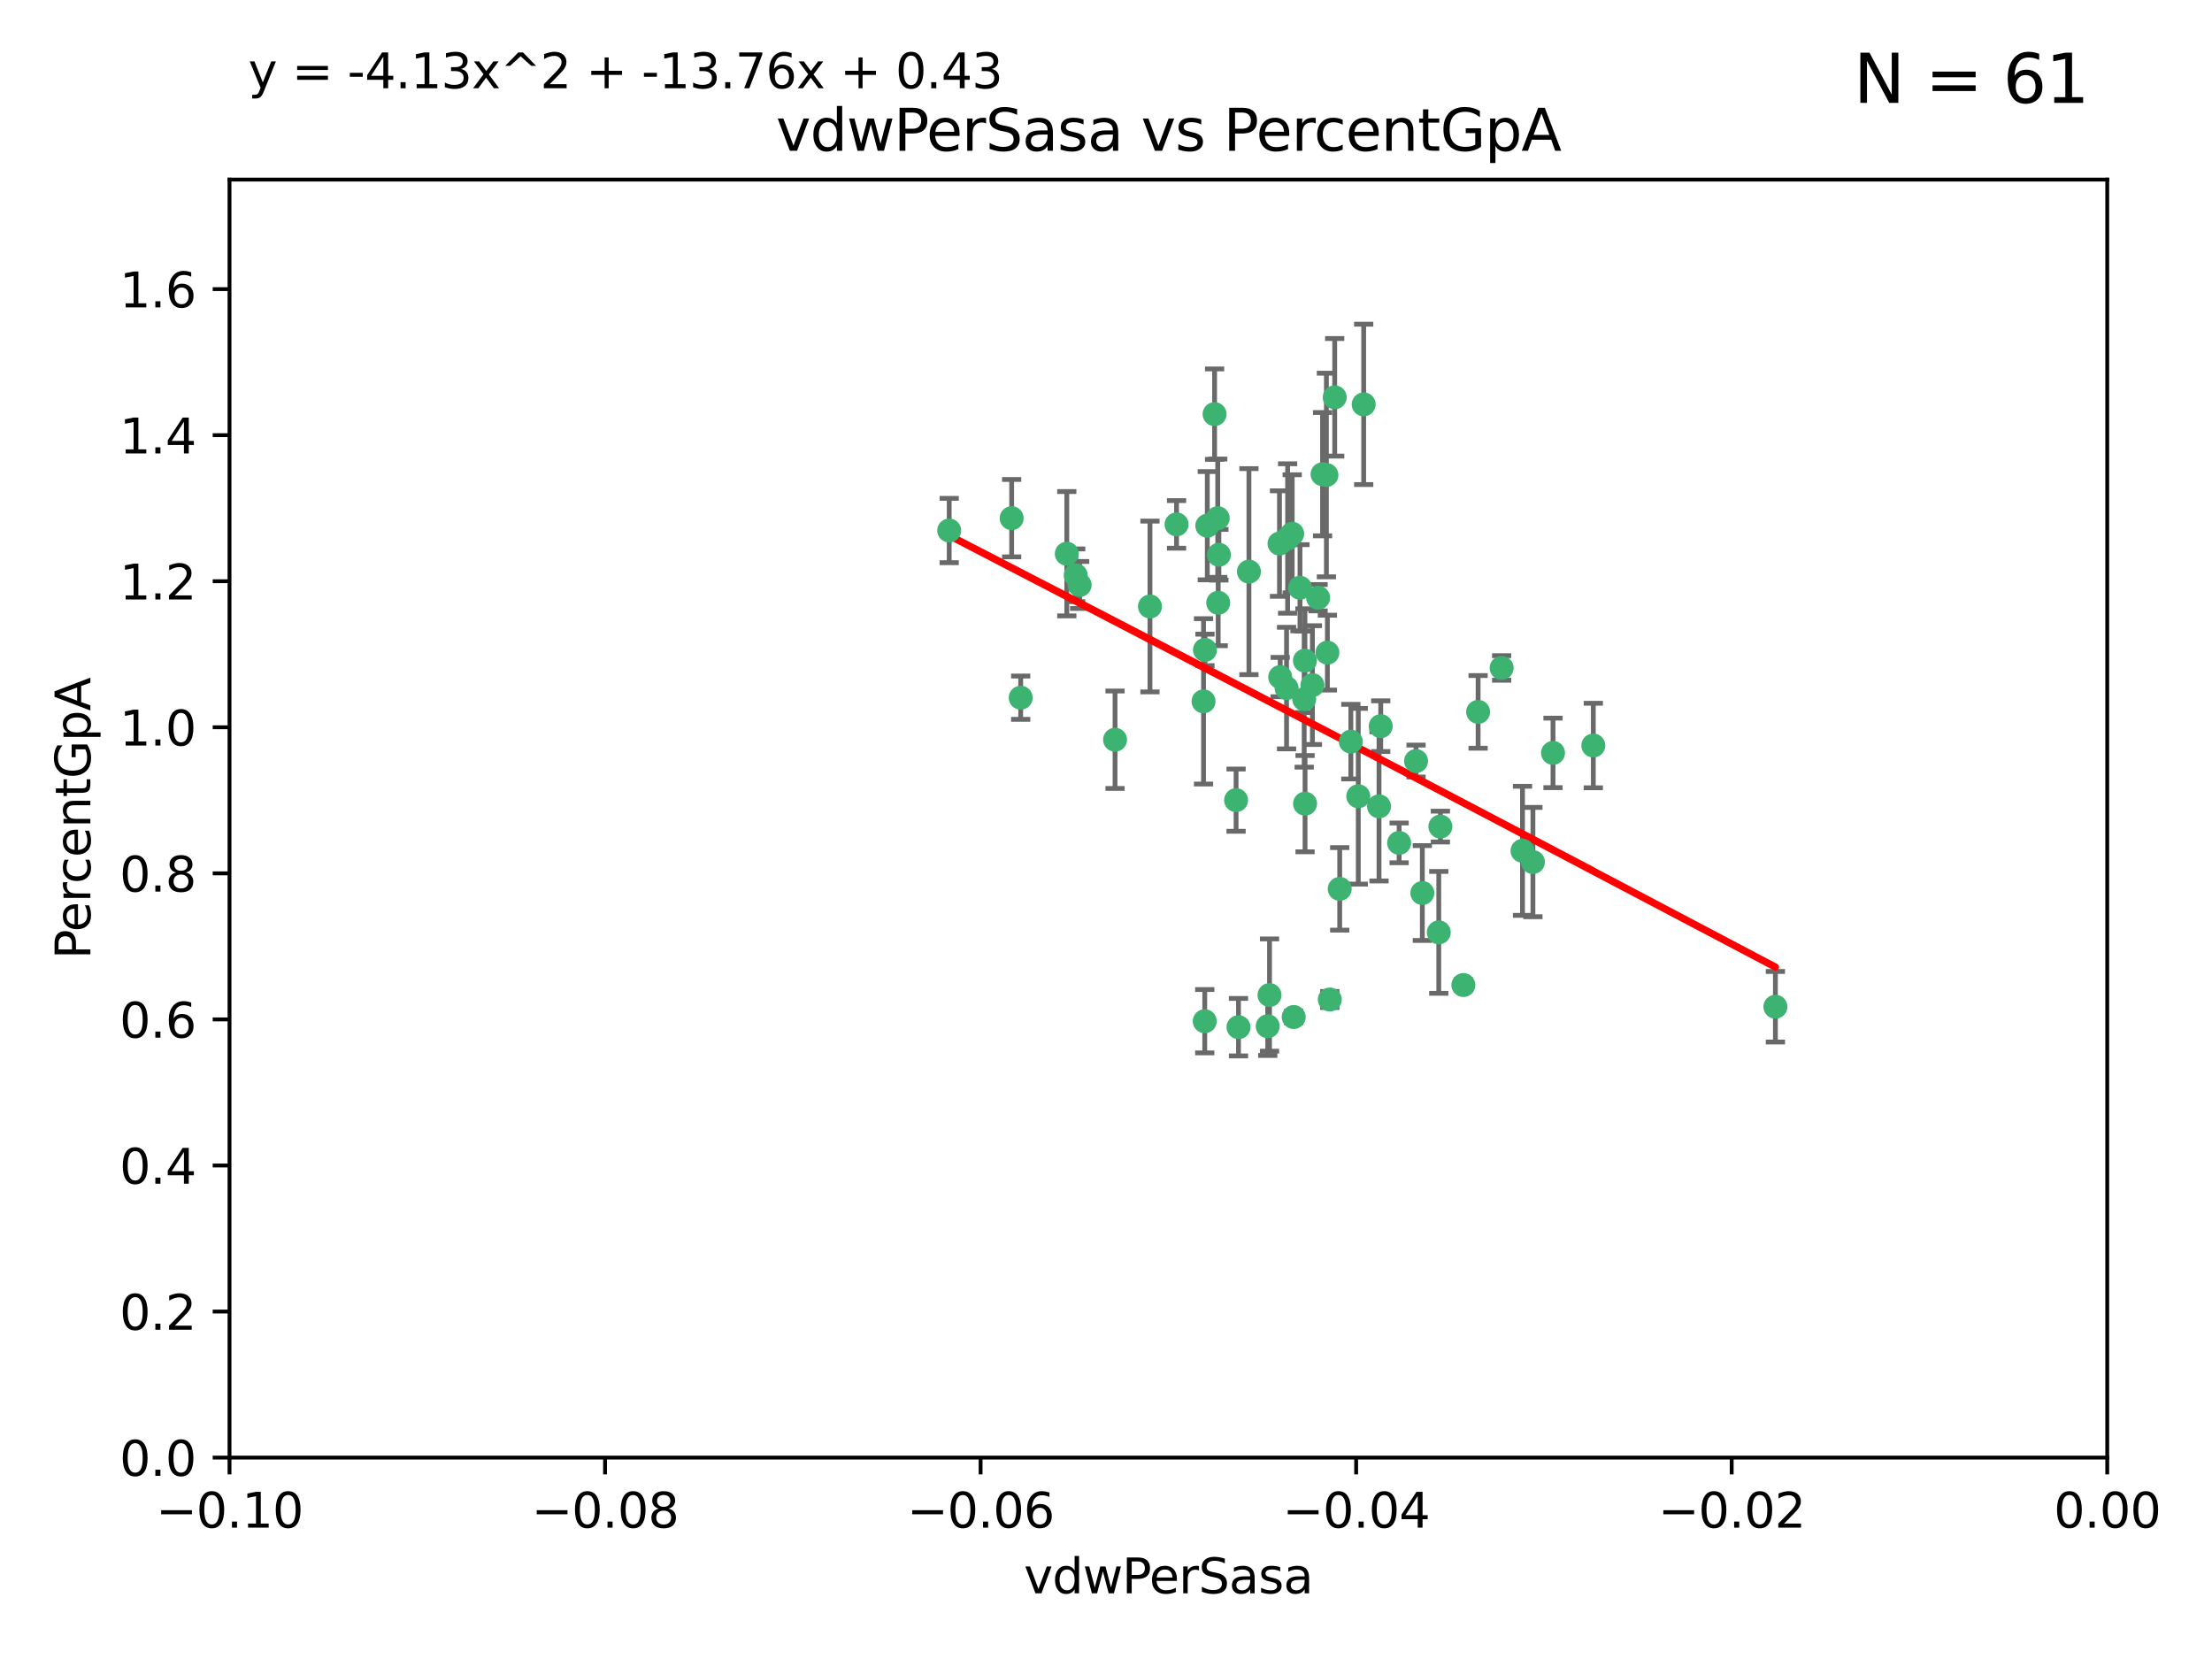 <?xml version="1.0" encoding="utf-8" standalone="no"?>
<!DOCTYPE svg PUBLIC "-//W3C//DTD SVG 1.1//EN"
  "http://www.w3.org/Graphics/SVG/1.1/DTD/svg11.dtd">
<svg xmlns:xlink="http://www.w3.org/1999/xlink" width="460.8pt" height="345.6pt" viewBox="0 0 460.8 345.6" xmlns="http://www.w3.org/2000/svg" version="1.1">
 <defs>
  <style type="text/css">*{stroke-linejoin: round; stroke-linecap: butt}</style>
 </defs>
 <g id="figure_1">
  <g id="patch_1">
   <path d="M 0 345.6 
L 460.8 345.6 
L 460.8 0 
L 0 0 
z
" style="fill: #ffffff"/>
  </g>
  <g id="axes_1">
   <g id="patch_2">
    <path d="M 47.81 303.64 
L 438.975 303.64 
L 438.975 37.411 
L 47.81 37.411 
z
" style="fill: #ffffff"/>
   </g>
   <g id="PathCollection_1">
    <defs>
     <path id="m1bdc097edc" d="M 0 1.118 
C 0.297 1.118 0.581 1 0.791 0.791 
C 1 0.581 1.118 0.297 1.118 0 
C 1.118 -0.297 1 -0.581 0.791 -0.791 
C 0.581 -1 0.297 -1.118 0 -1.118 
C -0.297 -1.118 -0.581 -1 -0.791 -0.791 
C -1 -0.581 -1.118 -0.297 -1.118 0 
C -1.118 0.297 -1 0.581 -0.791 0.791 
C -0.581 1 -0.297 1.118 0 1.118 
z
" style="stroke: #3cb371"/>
    </defs>
    <g clip-path="url(#pd8bab8b1b5)">
     <use xlink:href="#m1bdc097edc" x="253.918" y="115.568" style="fill: #3cb371; stroke: #3cb371"/>
     <use xlink:href="#m1bdc097edc" x="266.542" y="113.232" style="fill: #3cb371; stroke: #3cb371"/>
     <use xlink:href="#m1bdc097edc" x="210.748" y="107.943" style="fill: #3cb371; stroke: #3cb371"/>
     <use xlink:href="#m1bdc097edc" x="275.514" y="98.781" style="fill: #3cb371; stroke: #3cb371"/>
     <use xlink:href="#m1bdc097edc" x="239.559" y="126.342" style="fill: #3cb371; stroke: #3cb371"/>
     <use xlink:href="#m1bdc097edc" x="260.176" y="119.082" style="fill: #3cb371; stroke: #3cb371"/>
     <use xlink:href="#m1bdc097edc" x="268.013" y="143.336" style="fill: #3cb371; stroke: #3cb371"/>
     <use xlink:href="#m1bdc097edc" x="287.632" y="151.274" style="fill: #3cb371; stroke: #3cb371"/>
     <use xlink:href="#m1bdc097edc" x="251.503" y="109.513" style="fill: #3cb371; stroke: #3cb371"/>
     <use xlink:href="#m1bdc097edc" x="266.691" y="141.043" style="fill: #3cb371; stroke: #3cb371"/>
     <use xlink:href="#m1bdc097edc" x="257.498" y="166.685" style="fill: #3cb371; stroke: #3cb371"/>
     <use xlink:href="#m1bdc097edc" x="274.582" y="124.513" style="fill: #3cb371; stroke: #3cb371"/>
     <use xlink:href="#m1bdc097edc" x="251.017" y="135.386" style="fill: #3cb371; stroke: #3cb371"/>
     <use xlink:href="#m1bdc097edc" x="276.315" y="98.955" style="fill: #3cb371; stroke: #3cb371"/>
     <use xlink:href="#m1bdc097edc" x="271.838" y="137.629" style="fill: #3cb371; stroke: #3cb371"/>
     <use xlink:href="#m1bdc097edc" x="269.5" y="211.864" style="fill: #3cb371; stroke: #3cb371"/>
     <use xlink:href="#m1bdc097edc" x="253.677" y="107.949" style="fill: #3cb371; stroke: #3cb371"/>
     <use xlink:href="#m1bdc097edc" x="271.869" y="167.417" style="fill: #3cb371; stroke: #3cb371"/>
     <use xlink:href="#m1bdc097edc" x="224.911" y="121.859" style="fill: #3cb371; stroke: #3cb371"/>
     <use xlink:href="#m1bdc097edc" x="253.02" y="86.272" style="fill: #3cb371; stroke: #3cb371"/>
     <use xlink:href="#m1bdc097edc" x="287.276" y="167.984" style="fill: #3cb371; stroke: #3cb371"/>
     <use xlink:href="#m1bdc097edc" x="270.811" y="122.444" style="fill: #3cb371; stroke: #3cb371"/>
     <use xlink:href="#m1bdc097edc" x="222.233" y="115.347" style="fill: #3cb371; stroke: #3cb371"/>
     <use xlink:href="#m1bdc097edc" x="197.736" y="110.514" style="fill: #3cb371; stroke: #3cb371"/>
     <use xlink:href="#m1bdc097edc" x="245.096" y="109.239" style="fill: #3cb371; stroke: #3cb371"/>
     <use xlink:href="#m1bdc097edc" x="282.952" y="165.873" style="fill: #3cb371; stroke: #3cb371"/>
     <use xlink:href="#m1bdc097edc" x="277.021" y="208.215" style="fill: #3cb371; stroke: #3cb371"/>
     <use xlink:href="#m1bdc097edc" x="212.63" y="145.341" style="fill: #3cb371; stroke: #3cb371"/>
     <use xlink:href="#m1bdc097edc" x="258.002" y="213.979" style="fill: #3cb371; stroke: #3cb371"/>
     <use xlink:href="#m1bdc097edc" x="264.465" y="207.286" style="fill: #3cb371; stroke: #3cb371"/>
     <use xlink:href="#m1bdc097edc" x="253.775" y="125.569" style="fill: #3cb371; stroke: #3cb371"/>
     <use xlink:href="#m1bdc097edc" x="232.286" y="154.097" style="fill: #3cb371; stroke: #3cb371"/>
     <use xlink:href="#m1bdc097edc" x="269.189" y="111.192" style="fill: #3cb371; stroke: #3cb371"/>
     <use xlink:href="#m1bdc097edc" x="224.089" y="119.843" style="fill: #3cb371; stroke: #3cb371"/>
     <use xlink:href="#m1bdc097edc" x="273.401" y="142.72" style="fill: #3cb371; stroke: #3cb371"/>
     <use xlink:href="#m1bdc097edc" x="294.987" y="158.542" style="fill: #3cb371; stroke: #3cb371"/>
     <use xlink:href="#m1bdc097edc" x="271.688" y="145.644" style="fill: #3cb371; stroke: #3cb371"/>
     <use xlink:href="#m1bdc097edc" x="281.405" y="154.498" style="fill: #3cb371; stroke: #3cb371"/>
     <use xlink:href="#m1bdc097edc" x="264.091" y="213.781" style="fill: #3cb371; stroke: #3cb371"/>
     <use xlink:href="#m1bdc097edc" x="278.043" y="82.766" style="fill: #3cb371; stroke: #3cb371"/>
     <use xlink:href="#m1bdc097edc" x="250.719" y="146.106" style="fill: #3cb371; stroke: #3cb371"/>
     <use xlink:href="#m1bdc097edc" x="276.522" y="135.958" style="fill: #3cb371; stroke: #3cb371"/>
     <use xlink:href="#m1bdc097edc" x="250.971" y="212.733" style="fill: #3cb371; stroke: #3cb371"/>
     <use xlink:href="#m1bdc097edc" x="291.464" y="175.59" style="fill: #3cb371; stroke: #3cb371"/>
     <use xlink:href="#m1bdc097edc" x="307.917" y="148.297" style="fill: #3cb371; stroke: #3cb371"/>
     <use xlink:href="#m1bdc097edc" x="300.057" y="172.188" style="fill: #3cb371; stroke: #3cb371"/>
     <use xlink:href="#m1bdc097edc" x="304.844" y="205.202" style="fill: #3cb371; stroke: #3cb371"/>
     <use xlink:href="#m1bdc097edc" x="268.235" y="112.178" style="fill: #3cb371; stroke: #3cb371"/>
     <use xlink:href="#m1bdc097edc" x="296.299" y="186.034" style="fill: #3cb371; stroke: #3cb371"/>
     <use xlink:href="#m1bdc097edc" x="284.081" y="84.238" style="fill: #3cb371; stroke: #3cb371"/>
     <use xlink:href="#m1bdc097edc" x="331.916" y="155.307" style="fill: #3cb371; stroke: #3cb371"/>
     <use xlink:href="#m1bdc097edc" x="279.086" y="185.169" style="fill: #3cb371; stroke: #3cb371"/>
     <use xlink:href="#m1bdc097edc" x="317.166" y="177.24" style="fill: #3cb371; stroke: #3cb371"/>
     <use xlink:href="#m1bdc097edc" x="323.521" y="156.841" style="fill: #3cb371; stroke: #3cb371"/>
     <use xlink:href="#m1bdc097edc" x="319.336" y="179.582" style="fill: #3cb371; stroke: #3cb371"/>
     <use xlink:href="#m1bdc097edc" x="312.819" y="139.145" style="fill: #3cb371; stroke: #3cb371"/>
     <use xlink:href="#m1bdc097edc" x="369.849" y="209.723" style="fill: #3cb371; stroke: #3cb371"/>
     <use xlink:href="#m1bdc097edc" x="299.722" y="194.231" style="fill: #3cb371; stroke: #3cb371"/>
    </g>
   </g>
   <g id="matplotlib.axis_1">
    <g id="xtick_1">
     <g id="line2d_1">
      <defs>
       <path id="m82cec4ce7c" d="M 0 0 
L 0 3.5 
" style="stroke: #000000; stroke-width: 0.8"/>
      </defs>
      <g>
       <use xlink:href="#m82cec4ce7c" x="47.81" y="303.64" style="stroke: #000000; stroke-width: 0.8"/>
      </g>
     </g>
     <g id="text_1">
      <!-- −0.10 -->
      <g transform="translate(32.487 318.238)scale(0.1 -0.1)">
       <defs>
        <path id="DejaVuSans-2212" d="M 678 2272 
L 4684 2272 
L 4684 1741 
L 678 1741 
L 678 2272 
z
" transform="scale(0.016)"/>
        <path id="DejaVuSans-30" d="M 2034 4250 
Q 1547 4250 1301 3770 
Q 1056 3291 1056 2328 
Q 1056 1369 1301 889 
Q 1547 409 2034 409 
Q 2525 409 2770 889 
Q 3016 1369 3016 2328 
Q 3016 3291 2770 3770 
Q 2525 4250 2034 4250 
z
M 2034 4750 
Q 2819 4750 3233 4129 
Q 3647 3509 3647 2328 
Q 3647 1150 3233 529 
Q 2819 -91 2034 -91 
Q 1250 -91 836 529 
Q 422 1150 422 2328 
Q 422 3509 836 4129 
Q 1250 4750 2034 4750 
z
" transform="scale(0.016)"/>
        <path id="DejaVuSans-2e" d="M 684 794 
L 1344 794 
L 1344 0 
L 684 0 
L 684 794 
z
" transform="scale(0.016)"/>
        <path id="DejaVuSans-31" d="M 794 531 
L 1825 531 
L 1825 4091 
L 703 3866 
L 703 4441 
L 1819 4666 
L 2450 4666 
L 2450 531 
L 3481 531 
L 3481 0 
L 794 0 
L 794 531 
z
" transform="scale(0.016)"/>
       </defs>
       <use xlink:href="#DejaVuSans-2212"/>
       <use xlink:href="#DejaVuSans-30" x="83.789"/>
       <use xlink:href="#DejaVuSans-2e" x="147.412"/>
       <use xlink:href="#DejaVuSans-31" x="179.199"/>
       <use xlink:href="#DejaVuSans-30" x="242.822"/>
      </g>
     </g>
    </g>
    <g id="xtick_2">
     <g id="line2d_2">
      <g>
       <use xlink:href="#m82cec4ce7c" x="126.043" y="303.64" style="stroke: #000000; stroke-width: 0.8"/>
      </g>
     </g>
     <g id="text_2">
      <!-- −0.08 -->
      <g transform="translate(110.72 318.238)scale(0.1 -0.1)">
       <defs>
        <path id="DejaVuSans-38" d="M 2034 2216 
Q 1584 2216 1326 1975 
Q 1069 1734 1069 1313 
Q 1069 891 1326 650 
Q 1584 409 2034 409 
Q 2484 409 2743 651 
Q 3003 894 3003 1313 
Q 3003 1734 2745 1975 
Q 2488 2216 2034 2216 
z
M 1403 2484 
Q 997 2584 770 2862 
Q 544 3141 544 3541 
Q 544 4100 942 4425 
Q 1341 4750 2034 4750 
Q 2731 4750 3128 4425 
Q 3525 4100 3525 3541 
Q 3525 3141 3298 2862 
Q 3072 2584 2669 2484 
Q 3125 2378 3379 2068 
Q 3634 1759 3634 1313 
Q 3634 634 3220 271 
Q 2806 -91 2034 -91 
Q 1263 -91 848 271 
Q 434 634 434 1313 
Q 434 1759 690 2068 
Q 947 2378 1403 2484 
z
M 1172 3481 
Q 1172 3119 1398 2916 
Q 1625 2713 2034 2713 
Q 2441 2713 2670 2916 
Q 2900 3119 2900 3481 
Q 2900 3844 2670 4047 
Q 2441 4250 2034 4250 
Q 1625 4250 1398 4047 
Q 1172 3844 1172 3481 
z
" transform="scale(0.016)"/>
       </defs>
       <use xlink:href="#DejaVuSans-2212"/>
       <use xlink:href="#DejaVuSans-30" x="83.789"/>
       <use xlink:href="#DejaVuSans-2e" x="147.412"/>
       <use xlink:href="#DejaVuSans-30" x="179.199"/>
       <use xlink:href="#DejaVuSans-38" x="242.822"/>
      </g>
     </g>
    </g>
    <g id="xtick_3">
     <g id="line2d_3">
      <g>
       <use xlink:href="#m82cec4ce7c" x="204.276" y="303.64" style="stroke: #000000; stroke-width: 0.8"/>
      </g>
     </g>
     <g id="text_3">
      <!-- −0.06 -->
      <g transform="translate(188.953 318.238)scale(0.1 -0.1)">
       <defs>
        <path id="DejaVuSans-36" d="M 2113 2584 
Q 1688 2584 1439 2293 
Q 1191 2003 1191 1497 
Q 1191 994 1439 701 
Q 1688 409 2113 409 
Q 2538 409 2786 701 
Q 3034 994 3034 1497 
Q 3034 2003 2786 2293 
Q 2538 2584 2113 2584 
z
M 3366 4563 
L 3366 3988 
Q 3128 4100 2886 4159 
Q 2644 4219 2406 4219 
Q 1781 4219 1451 3797 
Q 1122 3375 1075 2522 
Q 1259 2794 1537 2939 
Q 1816 3084 2150 3084 
Q 2853 3084 3261 2657 
Q 3669 2231 3669 1497 
Q 3669 778 3244 343 
Q 2819 -91 2113 -91 
Q 1303 -91 875 529 
Q 447 1150 447 2328 
Q 447 3434 972 4092 
Q 1497 4750 2381 4750 
Q 2619 4750 2861 4703 
Q 3103 4656 3366 4563 
z
" transform="scale(0.016)"/>
       </defs>
       <use xlink:href="#DejaVuSans-2212"/>
       <use xlink:href="#DejaVuSans-30" x="83.789"/>
       <use xlink:href="#DejaVuSans-2e" x="147.412"/>
       <use xlink:href="#DejaVuSans-30" x="179.199"/>
       <use xlink:href="#DejaVuSans-36" x="242.822"/>
      </g>
     </g>
    </g>
    <g id="xtick_4">
     <g id="line2d_4">
      <g>
       <use xlink:href="#m82cec4ce7c" x="282.509" y="303.64" style="stroke: #000000; stroke-width: 0.8"/>
      </g>
     </g>
     <g id="text_4">
      <!-- −0.04 -->
      <g transform="translate(267.186 318.238)scale(0.1 -0.1)">
       <defs>
        <path id="DejaVuSans-34" d="M 2419 4116 
L 825 1625 
L 2419 1625 
L 2419 4116 
z
M 2253 4666 
L 3047 4666 
L 3047 1625 
L 3713 1625 
L 3713 1100 
L 3047 1100 
L 3047 0 
L 2419 0 
L 2419 1100 
L 313 1100 
L 313 1709 
L 2253 4666 
z
" transform="scale(0.016)"/>
       </defs>
       <use xlink:href="#DejaVuSans-2212"/>
       <use xlink:href="#DejaVuSans-30" x="83.789"/>
       <use xlink:href="#DejaVuSans-2e" x="147.412"/>
       <use xlink:href="#DejaVuSans-30" x="179.199"/>
       <use xlink:href="#DejaVuSans-34" x="242.822"/>
      </g>
     </g>
    </g>
    <g id="xtick_5">
     <g id="line2d_5">
      <g>
       <use xlink:href="#m82cec4ce7c" x="360.742" y="303.64" style="stroke: #000000; stroke-width: 0.8"/>
      </g>
     </g>
     <g id="text_5">
      <!-- −0.02 -->
      <g transform="translate(345.419 318.238)scale(0.1 -0.1)">
       <defs>
        <path id="DejaVuSans-32" d="M 1228 531 
L 3431 531 
L 3431 0 
L 469 0 
L 469 531 
Q 828 903 1448 1529 
Q 2069 2156 2228 2338 
Q 2531 2678 2651 2914 
Q 2772 3150 2772 3378 
Q 2772 3750 2511 3984 
Q 2250 4219 1831 4219 
Q 1534 4219 1204 4116 
Q 875 4013 500 3803 
L 500 4441 
Q 881 4594 1212 4672 
Q 1544 4750 1819 4750 
Q 2544 4750 2975 4387 
Q 3406 4025 3406 3419 
Q 3406 3131 3298 2873 
Q 3191 2616 2906 2266 
Q 2828 2175 2409 1742 
Q 1991 1309 1228 531 
z
" transform="scale(0.016)"/>
       </defs>
       <use xlink:href="#DejaVuSans-2212"/>
       <use xlink:href="#DejaVuSans-30" x="83.789"/>
       <use xlink:href="#DejaVuSans-2e" x="147.412"/>
       <use xlink:href="#DejaVuSans-30" x="179.199"/>
       <use xlink:href="#DejaVuSans-32" x="242.822"/>
      </g>
     </g>
    </g>
    <g id="xtick_6">
     <g id="line2d_6">
      <g>
       <use xlink:href="#m82cec4ce7c" x="438.975" y="303.64" style="stroke: #000000; stroke-width: 0.8"/>
      </g>
     </g>
     <g id="text_6">
      <!-- 0.00 -->
      <g transform="translate(427.842 318.238)scale(0.1 -0.1)">
       <use xlink:href="#DejaVuSans-30"/>
       <use xlink:href="#DejaVuSans-2e" x="63.623"/>
       <use xlink:href="#DejaVuSans-30" x="95.41"/>
       <use xlink:href="#DejaVuSans-30" x="159.033"/>
      </g>
     </g>
    </g>
    <g id="text_7">
     <!-- vdwPerSasa -->
     <g transform="translate(213.297 331.917)scale(0.1 -0.1)">
      <defs>
       <path id="DejaVuSans-76" d="M 191 3500 
L 800 3500 
L 1894 563 
L 2988 3500 
L 3597 3500 
L 2284 0 
L 1503 0 
L 191 3500 
z
" transform="scale(0.016)"/>
       <path id="DejaVuSans-64" d="M 2906 2969 
L 2906 4863 
L 3481 4863 
L 3481 0 
L 2906 0 
L 2906 525 
Q 2725 213 2448 61 
Q 2172 -91 1784 -91 
Q 1150 -91 751 415 
Q 353 922 353 1747 
Q 353 2572 751 3078 
Q 1150 3584 1784 3584 
Q 2172 3584 2448 3432 
Q 2725 3281 2906 2969 
z
M 947 1747 
Q 947 1113 1208 752 
Q 1469 391 1925 391 
Q 2381 391 2643 752 
Q 2906 1113 2906 1747 
Q 2906 2381 2643 2742 
Q 2381 3103 1925 3103 
Q 1469 3103 1208 2742 
Q 947 2381 947 1747 
z
" transform="scale(0.016)"/>
       <path id="DejaVuSans-77" d="M 269 3500 
L 844 3500 
L 1563 769 
L 2278 3500 
L 2956 3500 
L 3675 769 
L 4391 3500 
L 4966 3500 
L 4050 0 
L 3372 0 
L 2619 2869 
L 1863 0 
L 1184 0 
L 269 3500 
z
" transform="scale(0.016)"/>
       <path id="DejaVuSans-50" d="M 1259 4147 
L 1259 2394 
L 2053 2394 
Q 2494 2394 2734 2622 
Q 2975 2850 2975 3272 
Q 2975 3691 2734 3919 
Q 2494 4147 2053 4147 
L 1259 4147 
z
M 628 4666 
L 2053 4666 
Q 2838 4666 3239 4311 
Q 3641 3956 3641 3272 
Q 3641 2581 3239 2228 
Q 2838 1875 2053 1875 
L 1259 1875 
L 1259 0 
L 628 0 
L 628 4666 
z
" transform="scale(0.016)"/>
       <path id="DejaVuSans-65" d="M 3597 1894 
L 3597 1613 
L 953 1613 
Q 991 1019 1311 708 
Q 1631 397 2203 397 
Q 2534 397 2845 478 
Q 3156 559 3463 722 
L 3463 178 
Q 3153 47 2828 -22 
Q 2503 -91 2169 -91 
Q 1331 -91 842 396 
Q 353 884 353 1716 
Q 353 2575 817 3079 
Q 1281 3584 2069 3584 
Q 2775 3584 3186 3129 
Q 3597 2675 3597 1894 
z
M 3022 2063 
Q 3016 2534 2758 2815 
Q 2500 3097 2075 3097 
Q 1594 3097 1305 2825 
Q 1016 2553 972 2059 
L 3022 2063 
z
" transform="scale(0.016)"/>
       <path id="DejaVuSans-72" d="M 2631 2963 
Q 2534 3019 2420 3045 
Q 2306 3072 2169 3072 
Q 1681 3072 1420 2755 
Q 1159 2438 1159 1844 
L 1159 0 
L 581 0 
L 581 3500 
L 1159 3500 
L 1159 2956 
Q 1341 3275 1631 3429 
Q 1922 3584 2338 3584 
Q 2397 3584 2469 3576 
Q 2541 3569 2628 3553 
L 2631 2963 
z
" transform="scale(0.016)"/>
       <path id="DejaVuSans-53" d="M 3425 4513 
L 3425 3897 
Q 3066 4069 2747 4153 
Q 2428 4238 2131 4238 
Q 1616 4238 1336 4038 
Q 1056 3838 1056 3469 
Q 1056 3159 1242 3001 
Q 1428 2844 1947 2747 
L 2328 2669 
Q 3034 2534 3370 2195 
Q 3706 1856 3706 1288 
Q 3706 609 3251 259 
Q 2797 -91 1919 -91 
Q 1588 -91 1214 -16 
Q 841 59 441 206 
L 441 856 
Q 825 641 1194 531 
Q 1563 422 1919 422 
Q 2459 422 2753 634 
Q 3047 847 3047 1241 
Q 3047 1584 2836 1778 
Q 2625 1972 2144 2069 
L 1759 2144 
Q 1053 2284 737 2584 
Q 422 2884 422 3419 
Q 422 4038 858 4394 
Q 1294 4750 2059 4750 
Q 2388 4750 2728 4690 
Q 3069 4631 3425 4513 
z
" transform="scale(0.016)"/>
       <path id="DejaVuSans-61" d="M 2194 1759 
Q 1497 1759 1228 1600 
Q 959 1441 959 1056 
Q 959 750 1161 570 
Q 1363 391 1709 391 
Q 2188 391 2477 730 
Q 2766 1069 2766 1631 
L 2766 1759 
L 2194 1759 
z
M 3341 1997 
L 3341 0 
L 2766 0 
L 2766 531 
Q 2569 213 2275 61 
Q 1981 -91 1556 -91 
Q 1019 -91 701 211 
Q 384 513 384 1019 
Q 384 1609 779 1909 
Q 1175 2209 1959 2209 
L 2766 2209 
L 2766 2266 
Q 2766 2663 2505 2880 
Q 2244 3097 1772 3097 
Q 1472 3097 1187 3025 
Q 903 2953 641 2809 
L 641 3341 
Q 956 3463 1253 3523 
Q 1550 3584 1831 3584 
Q 2591 3584 2966 3190 
Q 3341 2797 3341 1997 
z
" transform="scale(0.016)"/>
       <path id="DejaVuSans-73" d="M 2834 3397 
L 2834 2853 
Q 2591 2978 2328 3040 
Q 2066 3103 1784 3103 
Q 1356 3103 1142 2972 
Q 928 2841 928 2578 
Q 928 2378 1081 2264 
Q 1234 2150 1697 2047 
L 1894 2003 
Q 2506 1872 2764 1633 
Q 3022 1394 3022 966 
Q 3022 478 2636 193 
Q 2250 -91 1575 -91 
Q 1294 -91 989 -36 
Q 684 19 347 128 
L 347 722 
Q 666 556 975 473 
Q 1284 391 1588 391 
Q 1994 391 2212 530 
Q 2431 669 2431 922 
Q 2431 1156 2273 1281 
Q 2116 1406 1581 1522 
L 1381 1569 
Q 847 1681 609 1914 
Q 372 2147 372 2553 
Q 372 3047 722 3315 
Q 1072 3584 1716 3584 
Q 2034 3584 2315 3537 
Q 2597 3491 2834 3397 
z
" transform="scale(0.016)"/>
      </defs>
      <use xlink:href="#DejaVuSans-76"/>
      <use xlink:href="#DejaVuSans-64" x="59.18"/>
      <use xlink:href="#DejaVuSans-77" x="122.656"/>
      <use xlink:href="#DejaVuSans-50" x="204.443"/>
      <use xlink:href="#DejaVuSans-65" x="261.121"/>
      <use xlink:href="#DejaVuSans-72" x="322.645"/>
      <use xlink:href="#DejaVuSans-53" x="363.758"/>
      <use xlink:href="#DejaVuSans-61" x="427.234"/>
      <use xlink:href="#DejaVuSans-73" x="488.514"/>
      <use xlink:href="#DejaVuSans-61" x="540.613"/>
     </g>
    </g>
   </g>
   <g id="matplotlib.axis_2">
    <g id="ytick_1">
     <g id="line2d_7">
      <defs>
       <path id="m0a1488c8b3" d="M 0 0 
L -3.5 0 
" style="stroke: #000000; stroke-width: 0.8"/>
      </defs>
      <g>
       <use xlink:href="#m0a1488c8b3" x="47.81" y="303.64" style="stroke: #000000; stroke-width: 0.8"/>
      </g>
     </g>
     <g id="text_8">
      <!-- 0.0 -->
      <g transform="translate(24.907 307.439)scale(0.1 -0.1)">
       <use xlink:href="#DejaVuSans-30"/>
       <use xlink:href="#DejaVuSans-2e" x="63.623"/>
       <use xlink:href="#DejaVuSans-30" x="95.41"/>
      </g>
     </g>
    </g>
    <g id="ytick_2">
     <g id="line2d_8">
      <g>
       <use xlink:href="#m0a1488c8b3" x="47.81" y="273.214" style="stroke: #000000; stroke-width: 0.8"/>
      </g>
     </g>
     <g id="text_9">
      <!-- 0.2 -->
      <g transform="translate(24.907 277.013)scale(0.1 -0.1)">
       <use xlink:href="#DejaVuSans-30"/>
       <use xlink:href="#DejaVuSans-2e" x="63.623"/>
       <use xlink:href="#DejaVuSans-32" x="95.41"/>
      </g>
     </g>
    </g>
    <g id="ytick_3">
     <g id="line2d_9">
      <g>
       <use xlink:href="#m0a1488c8b3" x="47.81" y="242.788" style="stroke: #000000; stroke-width: 0.8"/>
      </g>
     </g>
     <g id="text_10">
      <!-- 0.4 -->
      <g transform="translate(24.907 246.587)scale(0.1 -0.1)">
       <use xlink:href="#DejaVuSans-30"/>
       <use xlink:href="#DejaVuSans-2e" x="63.623"/>
       <use xlink:href="#DejaVuSans-34" x="95.41"/>
      </g>
     </g>
    </g>
    <g id="ytick_4">
     <g id="line2d_10">
      <g>
       <use xlink:href="#m0a1488c8b3" x="47.81" y="212.362" style="stroke: #000000; stroke-width: 0.8"/>
      </g>
     </g>
     <g id="text_11">
      <!-- 0.6 -->
      <g transform="translate(24.907 216.161)scale(0.1 -0.1)">
       <use xlink:href="#DejaVuSans-30"/>
       <use xlink:href="#DejaVuSans-2e" x="63.623"/>
       <use xlink:href="#DejaVuSans-36" x="95.41"/>
      </g>
     </g>
    </g>
    <g id="ytick_5">
     <g id="line2d_11">
      <g>
       <use xlink:href="#m0a1488c8b3" x="47.81" y="181.935" style="stroke: #000000; stroke-width: 0.8"/>
      </g>
     </g>
     <g id="text_12">
      <!-- 0.8 -->
      <g transform="translate(24.907 185.735)scale(0.1 -0.1)">
       <use xlink:href="#DejaVuSans-30"/>
       <use xlink:href="#DejaVuSans-2e" x="63.623"/>
       <use xlink:href="#DejaVuSans-38" x="95.41"/>
      </g>
     </g>
    </g>
    <g id="ytick_6">
     <g id="line2d_12">
      <g>
       <use xlink:href="#m0a1488c8b3" x="47.81" y="151.509" style="stroke: #000000; stroke-width: 0.8"/>
      </g>
     </g>
     <g id="text_13">
      <!-- 1.0 -->
      <g transform="translate(24.907 155.308)scale(0.1 -0.1)">
       <use xlink:href="#DejaVuSans-31"/>
       <use xlink:href="#DejaVuSans-2e" x="63.623"/>
       <use xlink:href="#DejaVuSans-30" x="95.41"/>
      </g>
     </g>
    </g>
    <g id="ytick_7">
     <g id="line2d_13">
      <g>
       <use xlink:href="#m0a1488c8b3" x="47.81" y="121.083" style="stroke: #000000; stroke-width: 0.8"/>
      </g>
     </g>
     <g id="text_14">
      <!-- 1.2 -->
      <g transform="translate(24.907 124.882)scale(0.1 -0.1)">
       <use xlink:href="#DejaVuSans-31"/>
       <use xlink:href="#DejaVuSans-2e" x="63.623"/>
       <use xlink:href="#DejaVuSans-32" x="95.41"/>
      </g>
     </g>
    </g>
    <g id="ytick_8">
     <g id="line2d_14">
      <g>
       <use xlink:href="#m0a1488c8b3" x="47.81" y="90.657" style="stroke: #000000; stroke-width: 0.8"/>
      </g>
     </g>
     <g id="text_15">
      <!-- 1.4 -->
      <g transform="translate(24.907 94.456)scale(0.1 -0.1)">
       <use xlink:href="#DejaVuSans-31"/>
       <use xlink:href="#DejaVuSans-2e" x="63.623"/>
       <use xlink:href="#DejaVuSans-34" x="95.41"/>
      </g>
     </g>
    </g>
    <g id="ytick_9">
     <g id="line2d_15">
      <g>
       <use xlink:href="#m0a1488c8b3" x="47.81" y="60.231" style="stroke: #000000; stroke-width: 0.8"/>
      </g>
     </g>
     <g id="text_16">
      <!-- 1.6 -->
      <g transform="translate(24.907 64.03)scale(0.1 -0.1)">
       <use xlink:href="#DejaVuSans-31"/>
       <use xlink:href="#DejaVuSans-2e" x="63.623"/>
       <use xlink:href="#DejaVuSans-36" x="95.41"/>
      </g>
     </g>
    </g>
    <g id="text_17">
     <!-- PercentGpA -->
     <g transform="translate(18.827 199.802)rotate(-90)scale(0.1 -0.1)">
      <defs>
       <path id="DejaVuSans-63" d="M 3122 3366 
L 3122 2828 
Q 2878 2963 2633 3030 
Q 2388 3097 2138 3097 
Q 1578 3097 1268 2742 
Q 959 2388 959 1747 
Q 959 1106 1268 751 
Q 1578 397 2138 397 
Q 2388 397 2633 464 
Q 2878 531 3122 666 
L 3122 134 
Q 2881 22 2623 -34 
Q 2366 -91 2075 -91 
Q 1284 -91 818 406 
Q 353 903 353 1747 
Q 353 2603 823 3093 
Q 1294 3584 2113 3584 
Q 2378 3584 2631 3529 
Q 2884 3475 3122 3366 
z
" transform="scale(0.016)"/>
       <path id="DejaVuSans-6e" d="M 3513 2113 
L 3513 0 
L 2938 0 
L 2938 2094 
Q 2938 2591 2744 2837 
Q 2550 3084 2163 3084 
Q 1697 3084 1428 2787 
Q 1159 2491 1159 1978 
L 1159 0 
L 581 0 
L 581 3500 
L 1159 3500 
L 1159 2956 
Q 1366 3272 1645 3428 
Q 1925 3584 2291 3584 
Q 2894 3584 3203 3211 
Q 3513 2838 3513 2113 
z
" transform="scale(0.016)"/>
       <path id="DejaVuSans-74" d="M 1172 4494 
L 1172 3500 
L 2356 3500 
L 2356 3053 
L 1172 3053 
L 1172 1153 
Q 1172 725 1289 603 
Q 1406 481 1766 481 
L 2356 481 
L 2356 0 
L 1766 0 
Q 1100 0 847 248 
Q 594 497 594 1153 
L 594 3053 
L 172 3053 
L 172 3500 
L 594 3500 
L 594 4494 
L 1172 4494 
z
" transform="scale(0.016)"/>
       <path id="DejaVuSans-47" d="M 3809 666 
L 3809 1919 
L 2778 1919 
L 2778 2438 
L 4434 2438 
L 4434 434 
Q 4069 175 3628 42 
Q 3188 -91 2688 -91 
Q 1594 -91 976 548 
Q 359 1188 359 2328 
Q 359 3472 976 4111 
Q 1594 4750 2688 4750 
Q 3144 4750 3555 4637 
Q 3966 4525 4313 4306 
L 4313 3634 
Q 3963 3931 3569 4081 
Q 3175 4231 2741 4231 
Q 1884 4231 1454 3753 
Q 1025 3275 1025 2328 
Q 1025 1384 1454 906 
Q 1884 428 2741 428 
Q 3075 428 3337 486 
Q 3600 544 3809 666 
z
" transform="scale(0.016)"/>
       <path id="DejaVuSans-70" d="M 1159 525 
L 1159 -1331 
L 581 -1331 
L 581 3500 
L 1159 3500 
L 1159 2969 
Q 1341 3281 1617 3432 
Q 1894 3584 2278 3584 
Q 2916 3584 3314 3078 
Q 3713 2572 3713 1747 
Q 3713 922 3314 415 
Q 2916 -91 2278 -91 
Q 1894 -91 1617 61 
Q 1341 213 1159 525 
z
M 3116 1747 
Q 3116 2381 2855 2742 
Q 2594 3103 2138 3103 
Q 1681 3103 1420 2742 
Q 1159 2381 1159 1747 
Q 1159 1113 1420 752 
Q 1681 391 2138 391 
Q 2594 391 2855 752 
Q 3116 1113 3116 1747 
z
" transform="scale(0.016)"/>
       <path id="DejaVuSans-41" d="M 2188 4044 
L 1331 1722 
L 3047 1722 
L 2188 4044 
z
M 1831 4666 
L 2547 4666 
L 4325 0 
L 3669 0 
L 3244 1197 
L 1141 1197 
L 716 0 
L 50 0 
L 1831 4666 
z
" transform="scale(0.016)"/>
      </defs>
      <use xlink:href="#DejaVuSans-50"/>
      <use xlink:href="#DejaVuSans-65" x="56.678"/>
      <use xlink:href="#DejaVuSans-72" x="118.201"/>
      <use xlink:href="#DejaVuSans-63" x="157.064"/>
      <use xlink:href="#DejaVuSans-65" x="212.045"/>
      <use xlink:href="#DejaVuSans-6e" x="273.568"/>
      <use xlink:href="#DejaVuSans-74" x="336.947"/>
      <use xlink:href="#DejaVuSans-47" x="376.156"/>
      <use xlink:href="#DejaVuSans-70" x="453.646"/>
      <use xlink:href="#DejaVuSans-41" x="517.123"/>
     </g>
    </g>
   </g>
   <g id="LineCollection_1">
    <path d="M 253.918 120.843 
L 253.918 110.292 
" clip-path="url(#pd8bab8b1b5)" style="fill: none; stroke: #696969"/>
    <path d="M 266.542 124.224 
L 266.542 102.241 
" clip-path="url(#pd8bab8b1b5)" style="fill: none; stroke: #696969"/>
    <path d="M 210.748 116.002 
L 210.748 99.884 
" clip-path="url(#pd8bab8b1b5)" style="fill: none; stroke: #696969"/>
    <path d="M 275.514 111.622 
L 275.514 85.94 
" clip-path="url(#pd8bab8b1b5)" style="fill: none; stroke: #696969"/>
    <path d="M 239.559 144.131 
L 239.559 108.553 
" clip-path="url(#pd8bab8b1b5)" style="fill: none; stroke: #696969"/>
    <path d="M 260.176 140.54 
L 260.176 97.624 
" clip-path="url(#pd8bab8b1b5)" style="fill: none; stroke: #696969"/>
    <path d="M 268.013 155.999 
L 268.013 130.673 
" clip-path="url(#pd8bab8b1b5)" style="fill: none; stroke: #696969"/>
    <path d="M 287.632 156.555 
L 287.632 145.993 
" clip-path="url(#pd8bab8b1b5)" style="fill: none; stroke: #696969"/>
    <path d="M 251.503 120.79 
L 251.503 98.237 
" clip-path="url(#pd8bab8b1b5)" style="fill: none; stroke: #696969"/>
    <path d="M 266.691 145.137 
L 266.691 136.95 
" clip-path="url(#pd8bab8b1b5)" style="fill: none; stroke: #696969"/>
    <path d="M 257.498 173.167 
L 257.498 160.202 
" clip-path="url(#pd8bab8b1b5)" style="fill: none; stroke: #696969"/>
    <path d="M 274.582 127.259 
L 274.582 121.767 
" clip-path="url(#pd8bab8b1b5)" style="fill: none; stroke: #696969"/>
    <path d="M 251.017 138.663 
L 251.017 132.109 
" clip-path="url(#pd8bab8b1b5)" style="fill: none; stroke: #696969"/>
    <path d="M 276.315 120.165 
L 276.315 77.745 
" clip-path="url(#pd8bab8b1b5)" style="fill: none; stroke: #696969"/>
    <path d="M 271.838 148.436 
L 271.838 126.823 
" clip-path="url(#pd8bab8b1b5)" style="fill: none; stroke: #696969"/>
    <path d="M 269.5 213.072 
L 269.5 210.656 
" clip-path="url(#pd8bab8b1b5)" style="fill: none; stroke: #696969"/>
    <path d="M 253.677 120.265 
L 253.677 95.634 
" clip-path="url(#pd8bab8b1b5)" style="fill: none; stroke: #696969"/>
    <path d="M 271.869 177.442 
L 271.869 157.392 
" clip-path="url(#pd8bab8b1b5)" style="fill: none; stroke: #696969"/>
    <path d="M 224.911 126.751 
L 224.911 116.967 
" clip-path="url(#pd8bab8b1b5)" style="fill: none; stroke: #696969"/>
    <path d="M 253.02 95.691 
L 253.02 76.852 
" clip-path="url(#pd8bab8b1b5)" style="fill: none; stroke: #696969"/>
    <path d="M 287.276 183.521 
L 287.276 152.447 
" clip-path="url(#pd8bab8b1b5)" style="fill: none; stroke: #696969"/>
    <path d="M 270.811 131.425 
L 270.811 113.463 
" clip-path="url(#pd8bab8b1b5)" style="fill: none; stroke: #696969"/>
    <path d="M 222.233 128.299 
L 222.233 102.395 
" clip-path="url(#pd8bab8b1b5)" style="fill: none; stroke: #696969"/>
    <path d="M 197.736 117.217 
L 197.736 103.811 
" clip-path="url(#pd8bab8b1b5)" style="fill: none; stroke: #696969"/>
    <path d="M 245.096 114.195 
L 245.096 104.283 
" clip-path="url(#pd8bab8b1b5)" style="fill: none; stroke: #696969"/>
    <path d="M 282.952 184.172 
L 282.952 147.574 
" clip-path="url(#pd8bab8b1b5)" style="fill: none; stroke: #696969"/>
    <path d="M 277.021 209.889 
L 277.021 206.542 
" clip-path="url(#pd8bab8b1b5)" style="fill: none; stroke: #696969"/>
    <path d="M 212.63 149.851 
L 212.63 140.831 
" clip-path="url(#pd8bab8b1b5)" style="fill: none; stroke: #696969"/>
    <path d="M 258.002 219.969 
L 258.002 207.99 
" clip-path="url(#pd8bab8b1b5)" style="fill: none; stroke: #696969"/>
    <path d="M 264.465 218.975 
L 264.465 195.596 
" clip-path="url(#pd8bab8b1b5)" style="fill: none; stroke: #696969"/>
    <path d="M 253.775 134.51 
L 253.775 116.629 
" clip-path="url(#pd8bab8b1b5)" style="fill: none; stroke: #696969"/>
    <path d="M 232.286 164.246 
L 232.286 143.949 
" clip-path="url(#pd8bab8b1b5)" style="fill: none; stroke: #696969"/>
    <path d="M 269.189 123.488 
L 269.189 98.897 
" clip-path="url(#pd8bab8b1b5)" style="fill: none; stroke: #696969"/>
    <path d="M 224.089 125.336 
L 224.089 114.351 
" clip-path="url(#pd8bab8b1b5)" style="fill: none; stroke: #696969"/>
    <path d="M 273.401 155.094 
L 273.401 130.347 
" clip-path="url(#pd8bab8b1b5)" style="fill: none; stroke: #696969"/>
    <path d="M 294.987 161.867 
L 294.987 155.217 
" clip-path="url(#pd8bab8b1b5)" style="fill: none; stroke: #696969"/>
    <path d="M 271.688 159.813 
L 271.688 131.474 
" clip-path="url(#pd8bab8b1b5)" style="fill: none; stroke: #696969"/>
    <path d="M 281.405 162.273 
L 281.405 146.722 
" clip-path="url(#pd8bab8b1b5)" style="fill: none; stroke: #696969"/>
    <path d="M 264.091 219.871 
L 264.091 207.692 
" clip-path="url(#pd8bab8b1b5)" style="fill: none; stroke: #696969"/>
    <path d="M 278.043 95.013 
L 278.043 70.519 
" clip-path="url(#pd8bab8b1b5)" style="fill: none; stroke: #696969"/>
    <path d="M 250.719 163.326 
L 250.719 128.886 
" clip-path="url(#pd8bab8b1b5)" style="fill: none; stroke: #696969"/>
    <path d="M 276.522 143.75 
L 276.522 128.166 
" clip-path="url(#pd8bab8b1b5)" style="fill: none; stroke: #696969"/>
    <path d="M 250.971 219.331 
L 250.971 206.134 
" clip-path="url(#pd8bab8b1b5)" style="fill: none; stroke: #696969"/>
    <path d="M 291.464 179.727 
L 291.464 171.452 
" clip-path="url(#pd8bab8b1b5)" style="fill: none; stroke: #696969"/>
    <path d="M 307.917 155.865 
L 307.917 140.729 
" clip-path="url(#pd8bab8b1b5)" style="fill: none; stroke: #696969"/>
    <path d="M 300.057 175.398 
L 300.057 168.977 
" clip-path="url(#pd8bab8b1b5)" style="fill: none; stroke: #696969"/>
    <path d="M 304.844 206.291 
L 304.844 204.114 
" clip-path="url(#pd8bab8b1b5)" style="fill: none; stroke: #696969"/>
    <path d="M 268.235 127.743 
L 268.235 96.614 
" clip-path="url(#pd8bab8b1b5)" style="fill: none; stroke: #696969"/>
    <path d="M 296.299 195.91 
L 296.299 176.158 
" clip-path="url(#pd8bab8b1b5)" style="fill: none; stroke: #696969"/>
    <path d="M 284.081 100.942 
L 284.081 67.533 
" clip-path="url(#pd8bab8b1b5)" style="fill: none; stroke: #696969"/>
    <path d="M 331.916 164.111 
L 331.916 146.503 
" clip-path="url(#pd8bab8b1b5)" style="fill: none; stroke: #696969"/>
    <path d="M 279.086 193.766 
L 279.086 176.573 
" clip-path="url(#pd8bab8b1b5)" style="fill: none; stroke: #696969"/>
    <path d="M 317.166 190.686 
L 317.166 163.794 
" clip-path="url(#pd8bab8b1b5)" style="fill: none; stroke: #696969"/>
    <path d="M 323.521 164.083 
L 323.521 149.6 
" clip-path="url(#pd8bab8b1b5)" style="fill: none; stroke: #696969"/>
    <path d="M 319.336 190.966 
L 319.336 168.198 
" clip-path="url(#pd8bab8b1b5)" style="fill: none; stroke: #696969"/>
    <path d="M 312.819 141.705 
L 312.819 136.585 
" clip-path="url(#pd8bab8b1b5)" style="fill: none; stroke: #696969"/>
    <path d="M 369.849 217.076 
L 369.849 202.37 
" clip-path="url(#pd8bab8b1b5)" style="fill: none; stroke: #696969"/>
    <path d="M 299.722 206.922 
L 299.722 181.54 
" clip-path="url(#pd8bab8b1b5)" style="fill: none; stroke: #696969"/>
   </g>
   <g id="line2d_16">
    <defs>
     <path id="m0a915d3ce6" d="M 2 0 
L -2 -0 
" style="stroke: #696969"/>
    </defs>
    <g clip-path="url(#pd8bab8b1b5)">
     <use xlink:href="#m0a915d3ce6" x="253.918" y="120.843" style="fill: #696969; stroke: #696969"/>
     <use xlink:href="#m0a915d3ce6" x="266.542" y="124.224" style="fill: #696969; stroke: #696969"/>
     <use xlink:href="#m0a915d3ce6" x="210.748" y="116.002" style="fill: #696969; stroke: #696969"/>
     <use xlink:href="#m0a915d3ce6" x="275.514" y="111.622" style="fill: #696969; stroke: #696969"/>
     <use xlink:href="#m0a915d3ce6" x="239.559" y="144.131" style="fill: #696969; stroke: #696969"/>
     <use xlink:href="#m0a915d3ce6" x="260.176" y="140.54" style="fill: #696969; stroke: #696969"/>
     <use xlink:href="#m0a915d3ce6" x="268.013" y="155.999" style="fill: #696969; stroke: #696969"/>
     <use xlink:href="#m0a915d3ce6" x="287.632" y="156.555" style="fill: #696969; stroke: #696969"/>
     <use xlink:href="#m0a915d3ce6" x="251.503" y="120.79" style="fill: #696969; stroke: #696969"/>
     <use xlink:href="#m0a915d3ce6" x="266.691" y="145.137" style="fill: #696969; stroke: #696969"/>
     <use xlink:href="#m0a915d3ce6" x="257.498" y="173.167" style="fill: #696969; stroke: #696969"/>
     <use xlink:href="#m0a915d3ce6" x="274.582" y="127.259" style="fill: #696969; stroke: #696969"/>
     <use xlink:href="#m0a915d3ce6" x="251.017" y="138.663" style="fill: #696969; stroke: #696969"/>
     <use xlink:href="#m0a915d3ce6" x="276.315" y="120.165" style="fill: #696969; stroke: #696969"/>
     <use xlink:href="#m0a915d3ce6" x="271.838" y="148.436" style="fill: #696969; stroke: #696969"/>
     <use xlink:href="#m0a915d3ce6" x="269.5" y="213.072" style="fill: #696969; stroke: #696969"/>
     <use xlink:href="#m0a915d3ce6" x="253.677" y="120.265" style="fill: #696969; stroke: #696969"/>
     <use xlink:href="#m0a915d3ce6" x="271.869" y="177.442" style="fill: #696969; stroke: #696969"/>
     <use xlink:href="#m0a915d3ce6" x="224.911" y="126.751" style="fill: #696969; stroke: #696969"/>
     <use xlink:href="#m0a915d3ce6" x="253.02" y="95.691" style="fill: #696969; stroke: #696969"/>
     <use xlink:href="#m0a915d3ce6" x="287.276" y="183.521" style="fill: #696969; stroke: #696969"/>
     <use xlink:href="#m0a915d3ce6" x="270.811" y="131.425" style="fill: #696969; stroke: #696969"/>
     <use xlink:href="#m0a915d3ce6" x="222.233" y="128.299" style="fill: #696969; stroke: #696969"/>
     <use xlink:href="#m0a915d3ce6" x="197.736" y="117.217" style="fill: #696969; stroke: #696969"/>
     <use xlink:href="#m0a915d3ce6" x="245.096" y="114.195" style="fill: #696969; stroke: #696969"/>
     <use xlink:href="#m0a915d3ce6" x="282.952" y="184.172" style="fill: #696969; stroke: #696969"/>
     <use xlink:href="#m0a915d3ce6" x="277.021" y="209.889" style="fill: #696969; stroke: #696969"/>
     <use xlink:href="#m0a915d3ce6" x="212.63" y="149.851" style="fill: #696969; stroke: #696969"/>
     <use xlink:href="#m0a915d3ce6" x="258.002" y="219.969" style="fill: #696969; stroke: #696969"/>
     <use xlink:href="#m0a915d3ce6" x="264.465" y="218.975" style="fill: #696969; stroke: #696969"/>
     <use xlink:href="#m0a915d3ce6" x="253.775" y="134.51" style="fill: #696969; stroke: #696969"/>
     <use xlink:href="#m0a915d3ce6" x="232.286" y="164.246" style="fill: #696969; stroke: #696969"/>
     <use xlink:href="#m0a915d3ce6" x="269.189" y="123.488" style="fill: #696969; stroke: #696969"/>
     <use xlink:href="#m0a915d3ce6" x="224.089" y="125.336" style="fill: #696969; stroke: #696969"/>
     <use xlink:href="#m0a915d3ce6" x="273.401" y="155.094" style="fill: #696969; stroke: #696969"/>
     <use xlink:href="#m0a915d3ce6" x="294.987" y="161.867" style="fill: #696969; stroke: #696969"/>
     <use xlink:href="#m0a915d3ce6" x="271.688" y="159.813" style="fill: #696969; stroke: #696969"/>
     <use xlink:href="#m0a915d3ce6" x="281.405" y="162.273" style="fill: #696969; stroke: #696969"/>
     <use xlink:href="#m0a915d3ce6" x="264.091" y="219.871" style="fill: #696969; stroke: #696969"/>
     <use xlink:href="#m0a915d3ce6" x="278.043" y="95.013" style="fill: #696969; stroke: #696969"/>
     <use xlink:href="#m0a915d3ce6" x="250.719" y="163.326" style="fill: #696969; stroke: #696969"/>
     <use xlink:href="#m0a915d3ce6" x="276.522" y="143.75" style="fill: #696969; stroke: #696969"/>
     <use xlink:href="#m0a915d3ce6" x="250.971" y="219.331" style="fill: #696969; stroke: #696969"/>
     <use xlink:href="#m0a915d3ce6" x="291.464" y="179.727" style="fill: #696969; stroke: #696969"/>
     <use xlink:href="#m0a915d3ce6" x="307.917" y="155.865" style="fill: #696969; stroke: #696969"/>
     <use xlink:href="#m0a915d3ce6" x="300.057" y="175.398" style="fill: #696969; stroke: #696969"/>
     <use xlink:href="#m0a915d3ce6" x="304.844" y="206.291" style="fill: #696969; stroke: #696969"/>
     <use xlink:href="#m0a915d3ce6" x="268.235" y="127.743" style="fill: #696969; stroke: #696969"/>
     <use xlink:href="#m0a915d3ce6" x="296.299" y="195.91" style="fill: #696969; stroke: #696969"/>
     <use xlink:href="#m0a915d3ce6" x="284.081" y="100.942" style="fill: #696969; stroke: #696969"/>
     <use xlink:href="#m0a915d3ce6" x="331.916" y="164.111" style="fill: #696969; stroke: #696969"/>
     <use xlink:href="#m0a915d3ce6" x="279.086" y="193.766" style="fill: #696969; stroke: #696969"/>
     <use xlink:href="#m0a915d3ce6" x="317.166" y="190.686" style="fill: #696969; stroke: #696969"/>
     <use xlink:href="#m0a915d3ce6" x="323.521" y="164.083" style="fill: #696969; stroke: #696969"/>
     <use xlink:href="#m0a915d3ce6" x="319.336" y="190.966" style="fill: #696969; stroke: #696969"/>
     <use xlink:href="#m0a915d3ce6" x="312.819" y="141.705" style="fill: #696969; stroke: #696969"/>
     <use xlink:href="#m0a915d3ce6" x="369.849" y="217.076" style="fill: #696969; stroke: #696969"/>
     <use xlink:href="#m0a915d3ce6" x="299.722" y="206.922" style="fill: #696969; stroke: #696969"/>
    </g>
   </g>
   <g id="line2d_17">
    <g clip-path="url(#pd8bab8b1b5)">
     <use xlink:href="#m0a915d3ce6" x="253.918" y="110.292" style="fill: #696969; stroke: #696969"/>
     <use xlink:href="#m0a915d3ce6" x="266.542" y="102.241" style="fill: #696969; stroke: #696969"/>
     <use xlink:href="#m0a915d3ce6" x="210.748" y="99.884" style="fill: #696969; stroke: #696969"/>
     <use xlink:href="#m0a915d3ce6" x="275.514" y="85.94" style="fill: #696969; stroke: #696969"/>
     <use xlink:href="#m0a915d3ce6" x="239.559" y="108.553" style="fill: #696969; stroke: #696969"/>
     <use xlink:href="#m0a915d3ce6" x="260.176" y="97.624" style="fill: #696969; stroke: #696969"/>
     <use xlink:href="#m0a915d3ce6" x="268.013" y="130.673" style="fill: #696969; stroke: #696969"/>
     <use xlink:href="#m0a915d3ce6" x="287.632" y="145.993" style="fill: #696969; stroke: #696969"/>
     <use xlink:href="#m0a915d3ce6" x="251.503" y="98.237" style="fill: #696969; stroke: #696969"/>
     <use xlink:href="#m0a915d3ce6" x="266.691" y="136.95" style="fill: #696969; stroke: #696969"/>
     <use xlink:href="#m0a915d3ce6" x="257.498" y="160.202" style="fill: #696969; stroke: #696969"/>
     <use xlink:href="#m0a915d3ce6" x="274.582" y="121.767" style="fill: #696969; stroke: #696969"/>
     <use xlink:href="#m0a915d3ce6" x="251.017" y="132.109" style="fill: #696969; stroke: #696969"/>
     <use xlink:href="#m0a915d3ce6" x="276.315" y="77.745" style="fill: #696969; stroke: #696969"/>
     <use xlink:href="#m0a915d3ce6" x="271.838" y="126.823" style="fill: #696969; stroke: #696969"/>
     <use xlink:href="#m0a915d3ce6" x="269.5" y="210.656" style="fill: #696969; stroke: #696969"/>
     <use xlink:href="#m0a915d3ce6" x="253.677" y="95.634" style="fill: #696969; stroke: #696969"/>
     <use xlink:href="#m0a915d3ce6" x="271.869" y="157.392" style="fill: #696969; stroke: #696969"/>
     <use xlink:href="#m0a915d3ce6" x="224.911" y="116.967" style="fill: #696969; stroke: #696969"/>
     <use xlink:href="#m0a915d3ce6" x="253.02" y="76.852" style="fill: #696969; stroke: #696969"/>
     <use xlink:href="#m0a915d3ce6" x="287.276" y="152.447" style="fill: #696969; stroke: #696969"/>
     <use xlink:href="#m0a915d3ce6" x="270.811" y="113.463" style="fill: #696969; stroke: #696969"/>
     <use xlink:href="#m0a915d3ce6" x="222.233" y="102.395" style="fill: #696969; stroke: #696969"/>
     <use xlink:href="#m0a915d3ce6" x="197.736" y="103.811" style="fill: #696969; stroke: #696969"/>
     <use xlink:href="#m0a915d3ce6" x="245.096" y="104.283" style="fill: #696969; stroke: #696969"/>
     <use xlink:href="#m0a915d3ce6" x="282.952" y="147.574" style="fill: #696969; stroke: #696969"/>
     <use xlink:href="#m0a915d3ce6" x="277.021" y="206.542" style="fill: #696969; stroke: #696969"/>
     <use xlink:href="#m0a915d3ce6" x="212.63" y="140.831" style="fill: #696969; stroke: #696969"/>
     <use xlink:href="#m0a915d3ce6" x="258.002" y="207.99" style="fill: #696969; stroke: #696969"/>
     <use xlink:href="#m0a915d3ce6" x="264.465" y="195.596" style="fill: #696969; stroke: #696969"/>
     <use xlink:href="#m0a915d3ce6" x="253.775" y="116.629" style="fill: #696969; stroke: #696969"/>
     <use xlink:href="#m0a915d3ce6" x="232.286" y="143.949" style="fill: #696969; stroke: #696969"/>
     <use xlink:href="#m0a915d3ce6" x="269.189" y="98.897" style="fill: #696969; stroke: #696969"/>
     <use xlink:href="#m0a915d3ce6" x="224.089" y="114.351" style="fill: #696969; stroke: #696969"/>
     <use xlink:href="#m0a915d3ce6" x="273.401" y="130.347" style="fill: #696969; stroke: #696969"/>
     <use xlink:href="#m0a915d3ce6" x="294.987" y="155.217" style="fill: #696969; stroke: #696969"/>
     <use xlink:href="#m0a915d3ce6" x="271.688" y="131.474" style="fill: #696969; stroke: #696969"/>
     <use xlink:href="#m0a915d3ce6" x="281.405" y="146.722" style="fill: #696969; stroke: #696969"/>
     <use xlink:href="#m0a915d3ce6" x="264.091" y="207.692" style="fill: #696969; stroke: #696969"/>
     <use xlink:href="#m0a915d3ce6" x="278.043" y="70.519" style="fill: #696969; stroke: #696969"/>
     <use xlink:href="#m0a915d3ce6" x="250.719" y="128.886" style="fill: #696969; stroke: #696969"/>
     <use xlink:href="#m0a915d3ce6" x="276.522" y="128.166" style="fill: #696969; stroke: #696969"/>
     <use xlink:href="#m0a915d3ce6" x="250.971" y="206.134" style="fill: #696969; stroke: #696969"/>
     <use xlink:href="#m0a915d3ce6" x="291.464" y="171.452" style="fill: #696969; stroke: #696969"/>
     <use xlink:href="#m0a915d3ce6" x="307.917" y="140.729" style="fill: #696969; stroke: #696969"/>
     <use xlink:href="#m0a915d3ce6" x="300.057" y="168.977" style="fill: #696969; stroke: #696969"/>
     <use xlink:href="#m0a915d3ce6" x="304.844" y="204.114" style="fill: #696969; stroke: #696969"/>
     <use xlink:href="#m0a915d3ce6" x="268.235" y="96.614" style="fill: #696969; stroke: #696969"/>
     <use xlink:href="#m0a915d3ce6" x="296.299" y="176.158" style="fill: #696969; stroke: #696969"/>
     <use xlink:href="#m0a915d3ce6" x="284.081" y="67.533" style="fill: #696969; stroke: #696969"/>
     <use xlink:href="#m0a915d3ce6" x="331.916" y="146.503" style="fill: #696969; stroke: #696969"/>
     <use xlink:href="#m0a915d3ce6" x="279.086" y="176.573" style="fill: #696969; stroke: #696969"/>
     <use xlink:href="#m0a915d3ce6" x="317.166" y="163.794" style="fill: #696969; stroke: #696969"/>
     <use xlink:href="#m0a915d3ce6" x="323.521" y="149.6" style="fill: #696969; stroke: #696969"/>
     <use xlink:href="#m0a915d3ce6" x="319.336" y="168.198" style="fill: #696969; stroke: #696969"/>
     <use xlink:href="#m0a915d3ce6" x="312.819" y="136.585" style="fill: #696969; stroke: #696969"/>
     <use xlink:href="#m0a915d3ce6" x="369.849" y="202.37" style="fill: #696969; stroke: #696969"/>
     <use xlink:href="#m0a915d3ce6" x="299.722" y="181.54" style="fill: #696969; stroke: #696969"/>
    </g>
   </g>
   <g id="line2d_18">
    <path d="M 253.918 140.635 
L 266.542 147.205 
L 210.748 118.266 
L 275.514 151.883 
L 239.559 133.178 
L 260.176 143.89 
L 268.013 147.972 
L 287.632 158.211 
L 251.503 139.38 
L 266.691 147.283 
L 257.498 142.497 
L 274.582 151.397 
L 251.017 139.127 
L 276.315 152.3 
L 271.838 149.965 
L 269.5 148.746 
L 253.677 140.51 
L 271.869 149.982 
L 224.911 125.588 
L 253.02 140.168 
L 287.276 158.024 
L 270.811 149.43 
L 222.233 124.202 
L 197.736 111.554 
L 284.958 156.813 
L 245.096 136.051 
L 282.952 155.765 
L 277.021 152.669 
L 212.63 119.238 
L 258.002 142.759 
L 264.465 146.123 
L 253.775 140.561 
L 232.286 129.407 
L 269.189 148.584 
L 224.089 125.162 
L 273.401 150.78 
L 294.987 162.057 
L 271.688 149.887 
L 281.405 154.957 
L 274.973 151.6 
L 264.091 145.929 
L 278.043 153.202 
L 250.719 138.972 
L 276.522 152.409 
L 250.971 139.103 
L 291.464 160.214 
L 307.917 168.831 
L 300.057 164.711 
L 304.844 167.219 
L 268.235 148.087 
L 296.299 162.744 
L 284.081 156.355 
L 331.916 181.438 
L 279.086 153.747 
L 317.166 173.684 
L 295.304 162.223 
L 323.521 177.023 
L 319.336 174.824 
L 312.819 171.402 
L 369.849 201.462 
L 299.722 164.536 
" clip-path="url(#pd8bab8b1b5)" style="fill: none; stroke: #ff0000; stroke-width: 1.5; stroke-linecap: square"/>
   </g>
   <g id="line2d_19">
    <defs>
     <path id="m3f84087be0" d="M 0 2 
C 0.53 2 1.039 1.789 1.414 1.414 
C 1.789 1.039 2 0.53 2 0 
C 2 -0.53 1.789 -1.039 1.414 -1.414 
C 1.039 -1.789 0.53 -2 0 -2 
C -0.53 -2 -1.039 -1.789 -1.414 -1.414 
C -1.789 -1.039 -2 -0.53 -2 0 
C -2 0.53 -1.789 1.039 -1.414 1.414 
C -1.039 1.789 -0.53 2 0 2 
z
" style="stroke: #3cb371"/>
    </defs>
    <g clip-path="url(#pd8bab8b1b5)">
     <use xlink:href="#m3f84087be0" x="253.918" y="115.568" style="fill: #3cb371; stroke: #3cb371"/>
     <use xlink:href="#m3f84087be0" x="266.542" y="113.232" style="fill: #3cb371; stroke: #3cb371"/>
     <use xlink:href="#m3f84087be0" x="210.748" y="107.943" style="fill: #3cb371; stroke: #3cb371"/>
     <use xlink:href="#m3f84087be0" x="275.514" y="98.781" style="fill: #3cb371; stroke: #3cb371"/>
     <use xlink:href="#m3f84087be0" x="239.559" y="126.342" style="fill: #3cb371; stroke: #3cb371"/>
     <use xlink:href="#m3f84087be0" x="260.176" y="119.082" style="fill: #3cb371; stroke: #3cb371"/>
     <use xlink:href="#m3f84087be0" x="268.013" y="143.336" style="fill: #3cb371; stroke: #3cb371"/>
     <use xlink:href="#m3f84087be0" x="287.632" y="151.274" style="fill: #3cb371; stroke: #3cb371"/>
     <use xlink:href="#m3f84087be0" x="251.503" y="109.513" style="fill: #3cb371; stroke: #3cb371"/>
     <use xlink:href="#m3f84087be0" x="266.691" y="141.043" style="fill: #3cb371; stroke: #3cb371"/>
     <use xlink:href="#m3f84087be0" x="257.498" y="166.685" style="fill: #3cb371; stroke: #3cb371"/>
     <use xlink:href="#m3f84087be0" x="274.582" y="124.513" style="fill: #3cb371; stroke: #3cb371"/>
     <use xlink:href="#m3f84087be0" x="251.017" y="135.386" style="fill: #3cb371; stroke: #3cb371"/>
     <use xlink:href="#m3f84087be0" x="276.315" y="98.955" style="fill: #3cb371; stroke: #3cb371"/>
     <use xlink:href="#m3f84087be0" x="271.838" y="137.629" style="fill: #3cb371; stroke: #3cb371"/>
     <use xlink:href="#m3f84087be0" x="269.5" y="211.864" style="fill: #3cb371; stroke: #3cb371"/>
     <use xlink:href="#m3f84087be0" x="253.677" y="107.949" style="fill: #3cb371; stroke: #3cb371"/>
     <use xlink:href="#m3f84087be0" x="271.869" y="167.417" style="fill: #3cb371; stroke: #3cb371"/>
     <use xlink:href="#m3f84087be0" x="224.911" y="121.859" style="fill: #3cb371; stroke: #3cb371"/>
     <use xlink:href="#m3f84087be0" x="253.02" y="86.272" style="fill: #3cb371; stroke: #3cb371"/>
     <use xlink:href="#m3f84087be0" x="287.276" y="167.984" style="fill: #3cb371; stroke: #3cb371"/>
     <use xlink:href="#m3f84087be0" x="270.811" y="122.444" style="fill: #3cb371; stroke: #3cb371"/>
     <use xlink:href="#m3f84087be0" x="222.233" y="115.347" style="fill: #3cb371; stroke: #3cb371"/>
     <use xlink:href="#m3f84087be0" x="197.736" y="110.514" style="fill: #3cb371; stroke: #3cb371"/>
     <use xlink:href="#m3f84087be0" x="245.096" y="109.239" style="fill: #3cb371; stroke: #3cb371"/>
     <use xlink:href="#m3f84087be0" x="282.952" y="165.873" style="fill: #3cb371; stroke: #3cb371"/>
     <use xlink:href="#m3f84087be0" x="277.021" y="208.215" style="fill: #3cb371; stroke: #3cb371"/>
     <use xlink:href="#m3f84087be0" x="212.63" y="145.341" style="fill: #3cb371; stroke: #3cb371"/>
     <use xlink:href="#m3f84087be0" x="258.002" y="213.979" style="fill: #3cb371; stroke: #3cb371"/>
     <use xlink:href="#m3f84087be0" x="264.465" y="207.286" style="fill: #3cb371; stroke: #3cb371"/>
     <use xlink:href="#m3f84087be0" x="253.775" y="125.569" style="fill: #3cb371; stroke: #3cb371"/>
     <use xlink:href="#m3f84087be0" x="232.286" y="154.097" style="fill: #3cb371; stroke: #3cb371"/>
     <use xlink:href="#m3f84087be0" x="269.189" y="111.192" style="fill: #3cb371; stroke: #3cb371"/>
     <use xlink:href="#m3f84087be0" x="224.089" y="119.843" style="fill: #3cb371; stroke: #3cb371"/>
     <use xlink:href="#m3f84087be0" x="273.401" y="142.72" style="fill: #3cb371; stroke: #3cb371"/>
     <use xlink:href="#m3f84087be0" x="294.987" y="158.542" style="fill: #3cb371; stroke: #3cb371"/>
     <use xlink:href="#m3f84087be0" x="271.688" y="145.644" style="fill: #3cb371; stroke: #3cb371"/>
     <use xlink:href="#m3f84087be0" x="281.405" y="154.498" style="fill: #3cb371; stroke: #3cb371"/>
     <use xlink:href="#m3f84087be0" x="264.091" y="213.781" style="fill: #3cb371; stroke: #3cb371"/>
     <use xlink:href="#m3f84087be0" x="278.043" y="82.766" style="fill: #3cb371; stroke: #3cb371"/>
     <use xlink:href="#m3f84087be0" x="250.719" y="146.106" style="fill: #3cb371; stroke: #3cb371"/>
     <use xlink:href="#m3f84087be0" x="276.522" y="135.958" style="fill: #3cb371; stroke: #3cb371"/>
     <use xlink:href="#m3f84087be0" x="250.971" y="212.733" style="fill: #3cb371; stroke: #3cb371"/>
     <use xlink:href="#m3f84087be0" x="291.464" y="175.59" style="fill: #3cb371; stroke: #3cb371"/>
     <use xlink:href="#m3f84087be0" x="307.917" y="148.297" style="fill: #3cb371; stroke: #3cb371"/>
     <use xlink:href="#m3f84087be0" x="300.057" y="172.188" style="fill: #3cb371; stroke: #3cb371"/>
     <use xlink:href="#m3f84087be0" x="304.844" y="205.202" style="fill: #3cb371; stroke: #3cb371"/>
     <use xlink:href="#m3f84087be0" x="268.235" y="112.178" style="fill: #3cb371; stroke: #3cb371"/>
     <use xlink:href="#m3f84087be0" x="296.299" y="186.034" style="fill: #3cb371; stroke: #3cb371"/>
     <use xlink:href="#m3f84087be0" x="284.081" y="84.238" style="fill: #3cb371; stroke: #3cb371"/>
     <use xlink:href="#m3f84087be0" x="331.916" y="155.307" style="fill: #3cb371; stroke: #3cb371"/>
     <use xlink:href="#m3f84087be0" x="279.086" y="185.169" style="fill: #3cb371; stroke: #3cb371"/>
     <use xlink:href="#m3f84087be0" x="317.166" y="177.24" style="fill: #3cb371; stroke: #3cb371"/>
     <use xlink:href="#m3f84087be0" x="323.521" y="156.841" style="fill: #3cb371; stroke: #3cb371"/>
     <use xlink:href="#m3f84087be0" x="319.336" y="179.582" style="fill: #3cb371; stroke: #3cb371"/>
     <use xlink:href="#m3f84087be0" x="312.819" y="139.145" style="fill: #3cb371; stroke: #3cb371"/>
     <use xlink:href="#m3f84087be0" x="369.849" y="209.723" style="fill: #3cb371; stroke: #3cb371"/>
     <use xlink:href="#m3f84087be0" x="299.722" y="194.231" style="fill: #3cb371; stroke: #3cb371"/>
    </g>
   </g>
   <g id="patch_3">
    <path d="M 47.81 303.64 
L 47.81 37.411 
" style="fill: none; stroke: #000000; stroke-width: 0.8; stroke-linejoin: miter; stroke-linecap: square"/>
   </g>
   <g id="patch_4">
    <path d="M 438.975 303.64 
L 438.975 37.411 
" style="fill: none; stroke: #000000; stroke-width: 0.8; stroke-linejoin: miter; stroke-linecap: square"/>
   </g>
   <g id="patch_5">
    <path d="M 47.81 303.64 
L 438.975 303.64 
" style="fill: none; stroke: #000000; stroke-width: 0.8; stroke-linejoin: miter; stroke-linecap: square"/>
   </g>
   <g id="patch_6">
    <path d="M 47.81 37.411 
L 438.975 37.411 
" style="fill: none; stroke: #000000; stroke-width: 0.8; stroke-linejoin: miter; stroke-linecap: square"/>
   </g>
   <g id="text_18">
    <!-- N = 61 -->
    <g transform="translate(386.144 21.426)scale(0.14 -0.14)">
     <defs>
      <path id="DejaVuSans-4e" d="M 628 4666 
L 1478 4666 
L 3547 763 
L 3547 4666 
L 4159 4666 
L 4159 0 
L 3309 0 
L 1241 3903 
L 1241 0 
L 628 0 
L 628 4666 
z
" transform="scale(0.016)"/>
      <path id="DejaVuSans-20" transform="scale(0.016)"/>
      <path id="DejaVuSans-3d" d="M 678 2906 
L 4684 2906 
L 4684 2381 
L 678 2381 
L 678 2906 
z
M 678 1631 
L 4684 1631 
L 4684 1100 
L 678 1100 
L 678 1631 
z
" transform="scale(0.016)"/>
     </defs>
     <use xlink:href="#DejaVuSans-4e"/>
     <use xlink:href="#DejaVuSans-20" x="74.805"/>
     <use xlink:href="#DejaVuSans-3d" x="106.592"/>
     <use xlink:href="#DejaVuSans-20" x="190.381"/>
     <use xlink:href="#DejaVuSans-36" x="222.168"/>
     <use xlink:href="#DejaVuSans-31" x="285.791"/>
    </g>
   </g>
   <g id="text_19">
    <!-- y = -4.13x^2 + -13.76x + 0.43 -->
    <g transform="translate(51.722 18.387)scale(0.1 -0.1)">
     <defs>
      <path id="DejaVuSans-79" d="M 2059 -325 
Q 1816 -950 1584 -1140 
Q 1353 -1331 966 -1331 
L 506 -1331 
L 506 -850 
L 844 -850 
Q 1081 -850 1212 -737 
Q 1344 -625 1503 -206 
L 1606 56 
L 191 3500 
L 800 3500 
L 1894 763 
L 2988 3500 
L 3597 3500 
L 2059 -325 
z
" transform="scale(0.016)"/>
      <path id="DejaVuSans-2d" d="M 313 2009 
L 1997 2009 
L 1997 1497 
L 313 1497 
L 313 2009 
z
" transform="scale(0.016)"/>
      <path id="DejaVuSans-33" d="M 2597 2516 
Q 3050 2419 3304 2112 
Q 3559 1806 3559 1356 
Q 3559 666 3084 287 
Q 2609 -91 1734 -91 
Q 1441 -91 1130 -33 
Q 819 25 488 141 
L 488 750 
Q 750 597 1062 519 
Q 1375 441 1716 441 
Q 2309 441 2620 675 
Q 2931 909 2931 1356 
Q 2931 1769 2642 2001 
Q 2353 2234 1838 2234 
L 1294 2234 
L 1294 2753 
L 1863 2753 
Q 2328 2753 2575 2939 
Q 2822 3125 2822 3475 
Q 2822 3834 2567 4026 
Q 2313 4219 1838 4219 
Q 1578 4219 1281 4162 
Q 984 4106 628 3988 
L 628 4550 
Q 988 4650 1302 4700 
Q 1616 4750 1894 4750 
Q 2613 4750 3031 4423 
Q 3450 4097 3450 3541 
Q 3450 3153 3228 2886 
Q 3006 2619 2597 2516 
z
" transform="scale(0.016)"/>
      <path id="DejaVuSans-78" d="M 3513 3500 
L 2247 1797 
L 3578 0 
L 2900 0 
L 1881 1375 
L 863 0 
L 184 0 
L 1544 1831 
L 300 3500 
L 978 3500 
L 1906 2253 
L 2834 3500 
L 3513 3500 
z
" transform="scale(0.016)"/>
      <path id="DejaVuSans-5e" d="M 2988 4666 
L 4684 2925 
L 4056 2925 
L 2681 4159 
L 1306 2925 
L 678 2925 
L 2375 4666 
L 2988 4666 
z
" transform="scale(0.016)"/>
      <path id="DejaVuSans-2b" d="M 2944 4013 
L 2944 2272 
L 4684 2272 
L 4684 1741 
L 2944 1741 
L 2944 0 
L 2419 0 
L 2419 1741 
L 678 1741 
L 678 2272 
L 2419 2272 
L 2419 4013 
L 2944 4013 
z
" transform="scale(0.016)"/>
      <path id="DejaVuSans-37" d="M 525 4666 
L 3525 4666 
L 3525 4397 
L 1831 0 
L 1172 0 
L 2766 4134 
L 525 4134 
L 525 4666 
z
" transform="scale(0.016)"/>
     </defs>
     <use xlink:href="#DejaVuSans-79"/>
     <use xlink:href="#DejaVuSans-20" x="59.18"/>
     <use xlink:href="#DejaVuSans-3d" x="90.967"/>
     <use xlink:href="#DejaVuSans-20" x="174.756"/>
     <use xlink:href="#DejaVuSans-2d" x="206.543"/>
     <use xlink:href="#DejaVuSans-34" x="242.627"/>
     <use xlink:href="#DejaVuSans-2e" x="306.25"/>
     <use xlink:href="#DejaVuSans-31" x="338.037"/>
     <use xlink:href="#DejaVuSans-33" x="401.66"/>
     <use xlink:href="#DejaVuSans-78" x="465.283"/>
     <use xlink:href="#DejaVuSans-5e" x="524.463"/>
     <use xlink:href="#DejaVuSans-32" x="608.252"/>
     <use xlink:href="#DejaVuSans-20" x="671.875"/>
     <use xlink:href="#DejaVuSans-2b" x="703.662"/>
     <use xlink:href="#DejaVuSans-20" x="787.451"/>
     <use xlink:href="#DejaVuSans-2d" x="819.238"/>
     <use xlink:href="#DejaVuSans-31" x="855.322"/>
     <use xlink:href="#DejaVuSans-33" x="918.945"/>
     <use xlink:href="#DejaVuSans-2e" x="982.568"/>
     <use xlink:href="#DejaVuSans-37" x="1014.355"/>
     <use xlink:href="#DejaVuSans-36" x="1077.979"/>
     <use xlink:href="#DejaVuSans-78" x="1141.602"/>
     <use xlink:href="#DejaVuSans-20" x="1200.781"/>
     <use xlink:href="#DejaVuSans-2b" x="1232.568"/>
     <use xlink:href="#DejaVuSans-20" x="1316.357"/>
     <use xlink:href="#DejaVuSans-30" x="1348.145"/>
     <use xlink:href="#DejaVuSans-2e" x="1411.768"/>
     <use xlink:href="#DejaVuSans-34" x="1443.555"/>
     <use xlink:href="#DejaVuSans-33" x="1507.178"/>
    </g>
   </g>
   <g id="text_20">
    <!-- vdwPerSasa vs PercentGpA -->
    <g transform="translate(161.656 31.411)scale(0.12 -0.12)">
     <use xlink:href="#DejaVuSans-76"/>
     <use xlink:href="#DejaVuSans-64" x="59.18"/>
     <use xlink:href="#DejaVuSans-77" x="122.656"/>
     <use xlink:href="#DejaVuSans-50" x="204.443"/>
     <use xlink:href="#DejaVuSans-65" x="261.121"/>
     <use xlink:href="#DejaVuSans-72" x="322.645"/>
     <use xlink:href="#DejaVuSans-53" x="363.758"/>
     <use xlink:href="#DejaVuSans-61" x="427.234"/>
     <use xlink:href="#DejaVuSans-73" x="488.514"/>
     <use xlink:href="#DejaVuSans-61" x="540.613"/>
     <use xlink:href="#DejaVuSans-20" x="601.893"/>
     <use xlink:href="#DejaVuSans-76" x="633.68"/>
     <use xlink:href="#DejaVuSans-73" x="692.859"/>
     <use xlink:href="#DejaVuSans-20" x="744.959"/>
     <use xlink:href="#DejaVuSans-50" x="776.746"/>
     <use xlink:href="#DejaVuSans-65" x="833.424"/>
     <use xlink:href="#DejaVuSans-72" x="894.947"/>
     <use xlink:href="#DejaVuSans-63" x="933.811"/>
     <use xlink:href="#DejaVuSans-65" x="988.791"/>
     <use xlink:href="#DejaVuSans-6e" x="1050.314"/>
     <use xlink:href="#DejaVuSans-74" x="1113.693"/>
     <use xlink:href="#DejaVuSans-47" x="1152.902"/>
     <use xlink:href="#DejaVuSans-70" x="1230.393"/>
     <use xlink:href="#DejaVuSans-41" x="1293.869"/>
    </g>
   </g>
  </g>
 </g>
 <defs>
  <clipPath id="pd8bab8b1b5">
   <rect x="47.81" y="37.411" width="391.165" height="266.229"/>
  </clipPath>
 </defs>
</svg>
